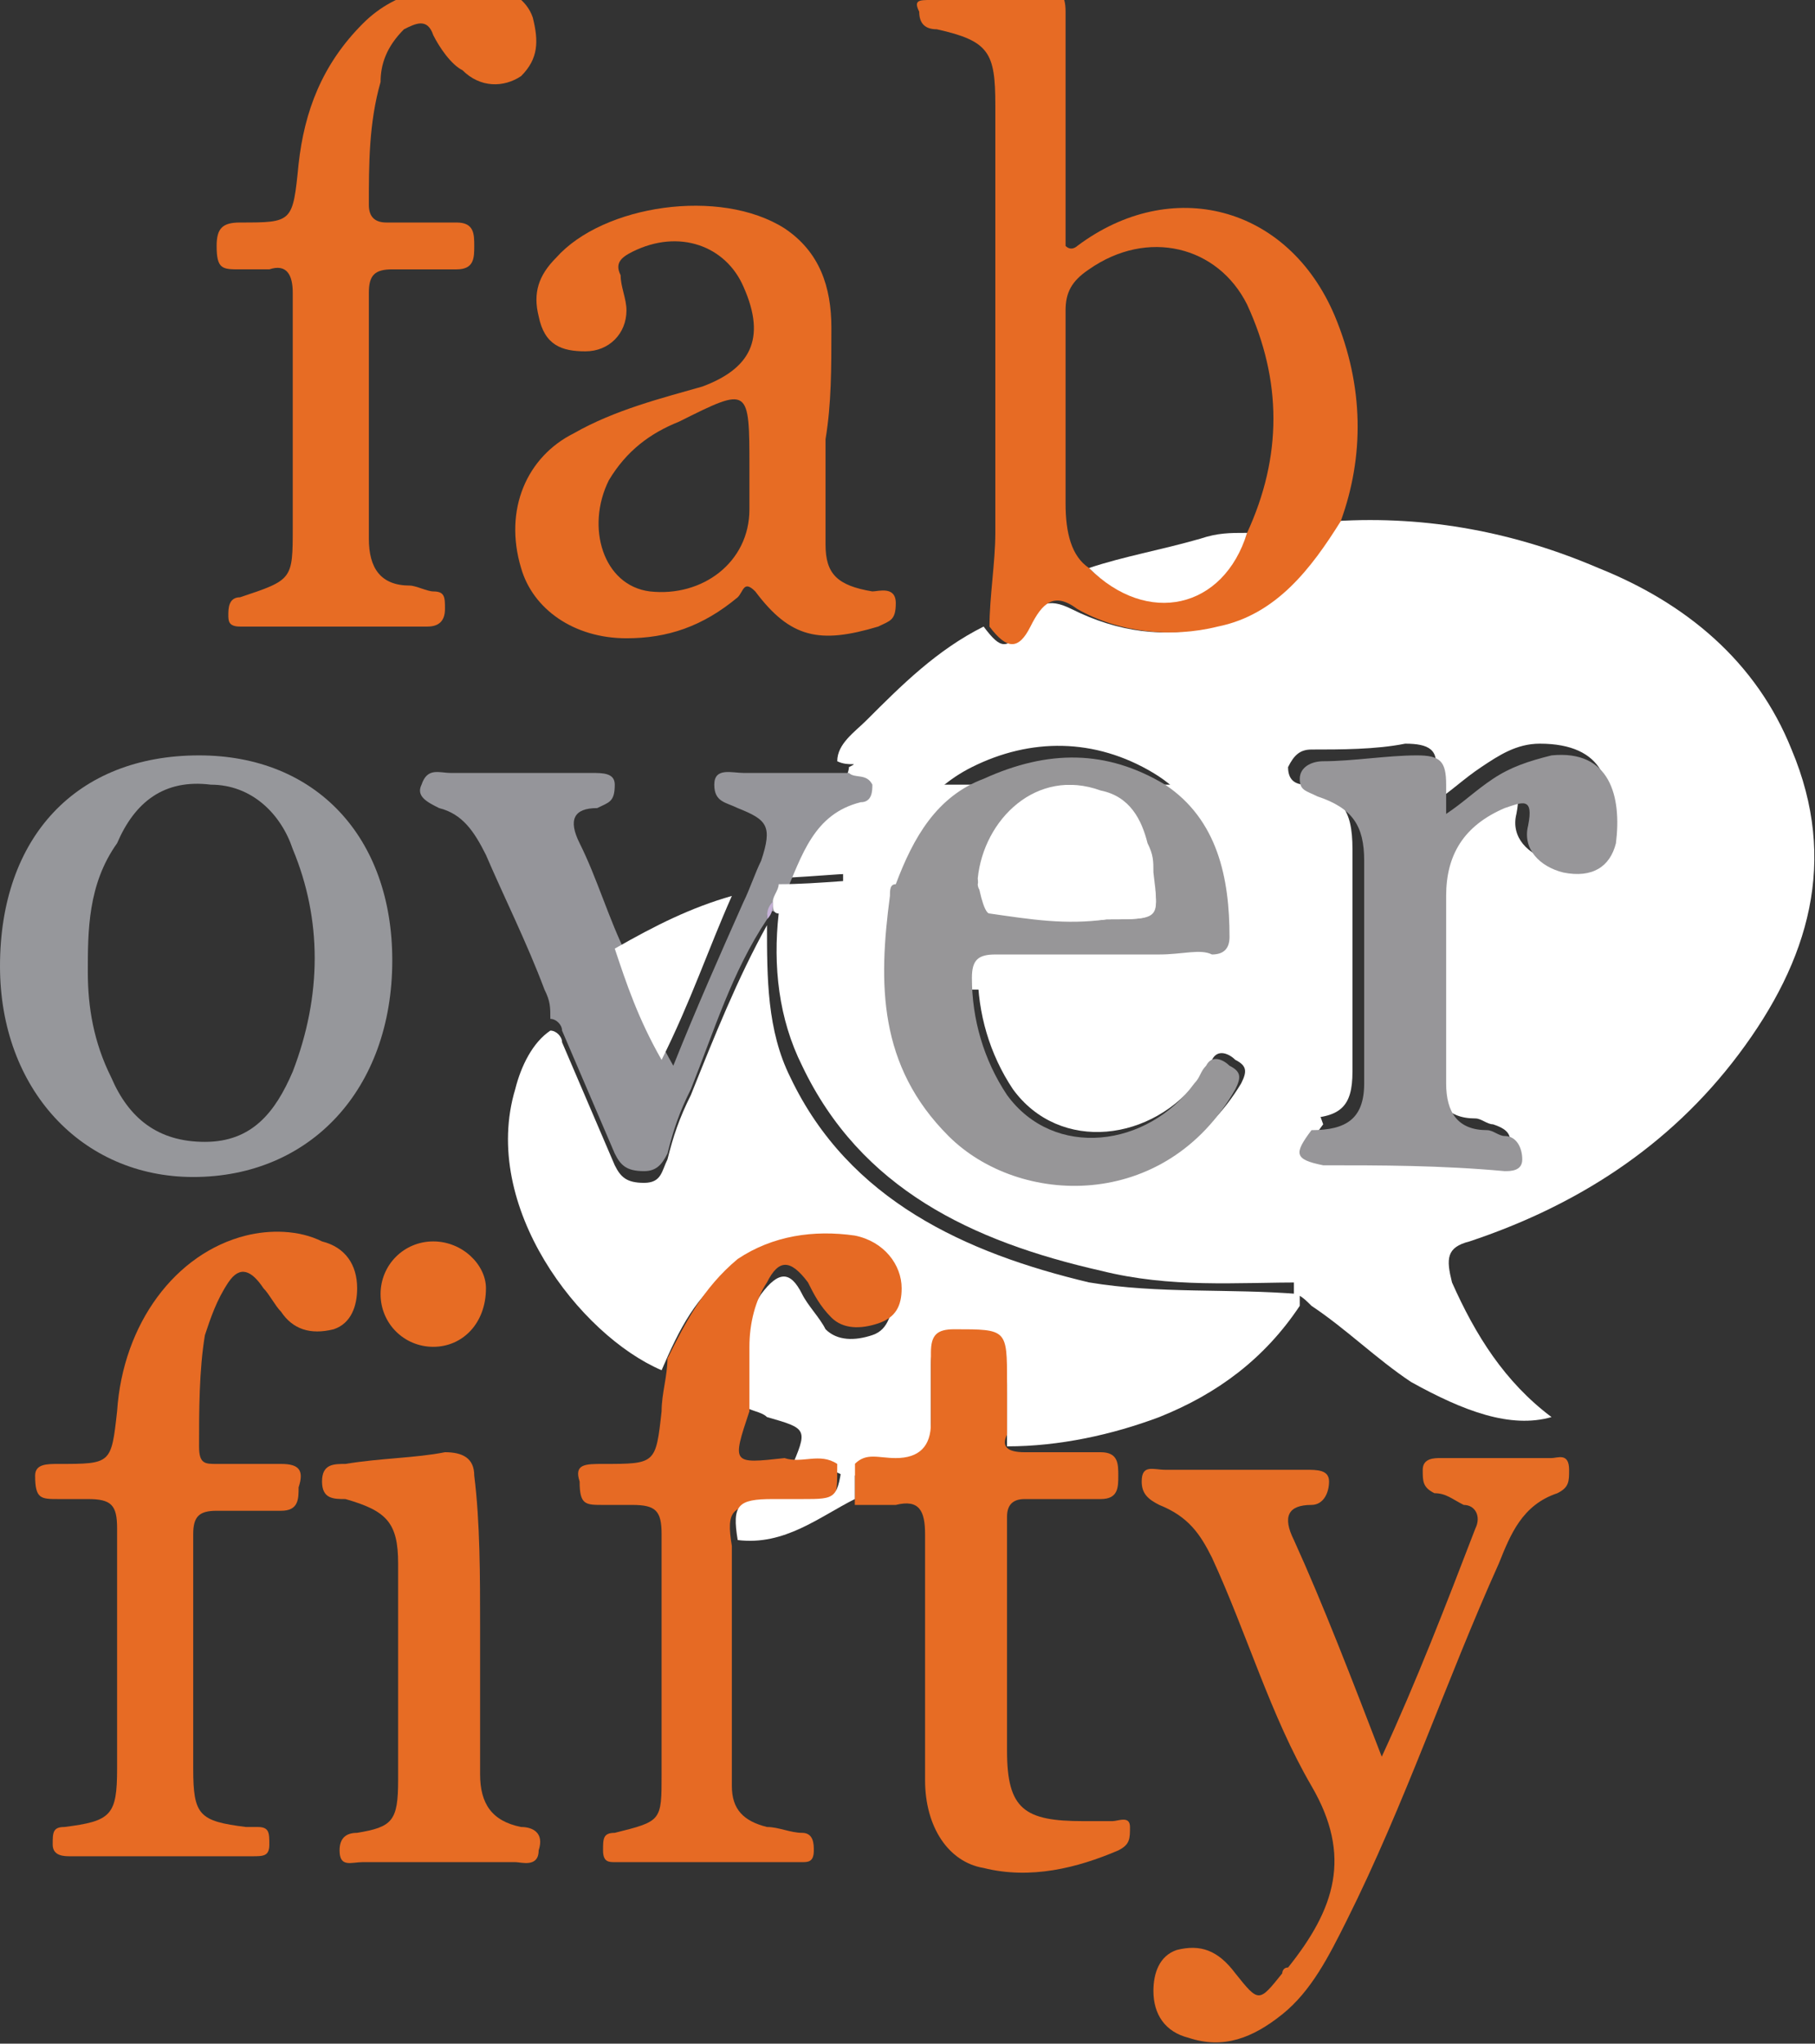 <?xml version="1.0" encoding="utf-8"?>
<!-- Generator: Adobe Illustrator 22.1.0, SVG Export Plug-In . SVG Version: 6.00 Build 0)  -->
<svg version="1.1" id="Layer_1" xmlns="http://www.w3.org/2000/svg" xmlns:xlink="http://www.w3.org/1999/xlink" x="0px" y="0px"
	 viewBox="0 0 31 34.9" style="enable-background:new 0 0 31 34.9;" xml:space="preserve">
<rect x="0" y="0" width="31" height="34.9" fill="#333333" stroke="none"/>
<style type="text/css">
	.st0{fill:#FFFFFF;}
	.st1{fill:#E76B24;}
	.st2{fill:#E76C24;}
	.st3{fill:#96979B;}
	.st4{fill:#E66D25;}
	.st5{fill:#E66A24;}
	.st6{fill:#95959A;}
	.st7{fill:#979698;}
	.st8{fill:#979699;}
	.st9{fill:#C5B1D6;}
</style>
<g>
	<rect x="14.4" y="13.4" class="st0" width="6.4" height="3.5"/>
	<g id="jNBiUU_1_">
		<g>
			<path class="st0" d="M14.3,13c0-0.3,0.3-0.5,0.5-0.7c0.6-0.6,1.2-1.2,2-1.6c0.3,0.4,0.4,0.4,0.7,0c0.2-0.4,0.4-0.5,0.8-0.3
				c0.8,0.4,1.6,0.5,2.4,0.3c1-0.3,1.6-1,2.1-1.8c1.6-0.1,3.1,0.2,4.5,0.8c1.5,0.6,2.7,1.6,3.3,3.1c0.8,1.9,0.3,3.6-0.9,5.2
				c-1.2,1.6-2.8,2.6-4.6,3.2c-0.4,0.1-0.4,0.3-0.3,0.7c0.4,0.9,0.9,1.7,1.7,2.3c-0.7,0.2-1.5-0.1-2.4-0.6c-0.6-0.4-1.1-0.9-1.7-1.3
				c-0.1-0.1-0.2-0.2-0.3-0.2c0-0.1,0-0.1,0-0.2c0.6-0.6,0.6-1.4,0.5-2.1c1,0,2,0,2.9,0c0.2,0,0.3,0,0.3-0.2c0-0.2,0-0.3-0.3-0.4
				c-0.1,0-0.2-0.1-0.3-0.1c-0.5,0-0.7-0.3-0.7-0.8c0-1.1,0-2.2,0-3.2c0-0.7,0.4-1.2,1-1.5c0.3-0.1,0.5-0.2,0.4,0.3
				c-0.1,0.4,0.2,0.7,0.6,0.8c0.4,0.1,0.8-0.1,0.9-0.5c0.2-0.8,0-1.5-1.1-1.5c-0.4,0-0.7,0.2-1,0.4c-0.3,0.2-0.5,0.4-0.8,0.6
				c0-0.2,0-0.4,0-0.5c0.1-0.4-0.1-0.5-0.5-0.5c-0.5,0.1-1.1,0.1-1.6,0.1c-0.2,0-0.3,0.1-0.4,0.3c0,0.2,0.1,0.3,0.3,0.3
				c0.6,0.2,0.8,0.4,0.8,1.1c0,1.3,0,2.5,0,3.8c0,0.6-0.2,0.8-0.9,0.8c-0.1-0.6-0.5-1.1-1-1.6c-0.5-0.6-1.1-0.9-1.7-1.4
				c0.3,0,0.6,0,1,0c0.2,0,0.3-0.1,0.3-0.3c0-1-0.1-2-1.1-2.6c-1-0.6-2.1-0.6-3.1-0.1c-0.8,0.4-1.2,1.1-1.5,1.8
				c-0.7,0-1.4,0.1-2.1,0.1c0.3-0.7,0.5-1.3,1.3-1.6c0.1,0,0.2-0.2,0.2-0.3C14.7,13,14.5,13.1,14.3,13z"/>
			<path class="st0" d="M22.2,22.1c0,0.1,0,0.1,0,0.2c-0.6,0.9-1.4,1.5-2.4,1.9c-0.8,0.3-1.7,0.5-2.6,0.5c0-0.3,0-0.6,0-0.9
				c0-0.9,0-0.9-0.9-0.9c-0.3,0-0.4,0.1-0.4,0.4c0,0.4,0,0.8,0,1.2c0,0.4-0.2,0.6-0.6,0.6c-0.2,0-0.5-0.1-0.7,0.1
				c-0.1,0-0.2,0-0.2,0c-0.3-0.2-0.6,0-0.9-0.1c0.3-0.7,0.3-0.7-0.4-0.9c-0.1-0.1-0.3-0.1-0.4-0.2c0-0.3,0-0.5,0-0.8
				c0-0.4,0.1-0.8,0.3-1.1c0.3-0.4,0.5-0.4,0.7,0c0.1,0.2,0.3,0.4,0.4,0.6c0.2,0.2,0.5,0.2,0.8,0.1c0.3-0.1,0.3-0.4,0.4-0.6
				c0-0.5-0.3-0.8-0.8-0.9c-0.7-0.1-1.4,0-2,0.4c-0.6,0.4-0.9,1-1.2,1.7c-1.4-0.6-3.1-2.8-2.5-4.8c0.1-0.4,0.3-0.8,0.6-1
				c0.1,0,0.2,0.1,0.2,0.2c0.3,0.7,0.6,1.4,0.9,2.1c0.1,0.2,0.2,0.3,0.5,0.3c0.3,0,0.3-0.2,0.4-0.4c0.1-0.4,0.2-0.7,0.4-1.1
				c0.4-1,0.8-2,1.3-2.9c0,0.9,0,1.8,0.4,2.6c1,2.1,3,3,5.1,3.5C19.8,22.1,21,22,22.2,22.1z"/>
			<path class="st1" d="M22.9,8.9c-0.5,0.8-1.1,1.6-2.1,1.8c-0.8,0.2-1.7,0.1-2.4-0.3c-0.4-0.3-0.6-0.1-0.8,0.3
				c-0.2,0.4-0.4,0.4-0.7,0c0-0.5,0.1-1.1,0.1-1.6c0-2.4,0-4.9,0-7.3c0-0.9-0.1-1.1-1-1.3c-0.2,0-0.3-0.1-0.3-0.3
				C15.6,0,15.7,0,15.9,0c0.6-0.1,1.3-0.1,1.9-0.2c0.3,0,0.4,0.1,0.4,0.4c0,1.2,0,2.4,0,3.6c0,0.2,0,0.3,0,0.4c0.1,0.1,0.2,0,0.2,0
				C20,3,22,3.5,22.8,5.4C23.3,6.6,23.3,7.8,22.9,8.9z M18.6,9.7c0.9,0.9,2.3,0.6,2.7-0.6c0.6-1.3,0.6-2.6,0-3.9
				c-0.5-1-1.7-1.3-2.7-0.6c-0.3,0.2-0.4,0.4-0.4,0.7c0,1.1,0,2.2,0,3.3C18.2,9.1,18.3,9.5,18.6,9.7z"/>
			<path class="st2" d="M14.1,7.5c0,0.6,0,1.2,0,1.8c0,0.5,0.2,0.7,0.8,0.8c0.1,0,0.4-0.1,0.4,0.2c0,0.3-0.1,0.3-0.3,0.4
				c-1,0.3-1.5,0.2-2.1-0.6c-0.2-0.2-0.2,0-0.3,0.1c-0.6,0.5-1.2,0.7-1.9,0.7c-0.9,0-1.6-0.5-1.8-1.2C8.6,8.7,9,7.8,9.8,7.4
				C10.5,7,11.3,6.8,12,6.6c0.8-0.3,1.1-0.8,0.7-1.7c-0.3-0.7-1.1-1-1.9-0.6c-0.2,0.1-0.3,0.2-0.2,0.4c0,0.2,0.1,0.4,0.1,0.6
				C10.7,5.7,10.4,6,10,6c-0.4,0-0.7-0.1-0.8-0.6c-0.1-0.4,0-0.7,0.3-1c0.8-0.9,2.8-1.2,3.9-0.5c0.6,0.4,0.8,1,0.8,1.7
				C14.2,6.3,14.2,6.9,14.1,7.5C14.2,7.5,14.1,7.5,14.1,7.5z M12.8,8C12.8,8,12.8,8,12.8,8c0-1.4,0-1.4-1.2-0.8
				c-0.5,0.2-0.9,0.5-1.2,1C10,9,10.3,10,11.1,10.1c0.9,0.1,1.7-0.5,1.7-1.4C12.8,8.4,12.8,8.2,12.8,8z"/>
			<path class="st3" d="M3.4,12.9c2,0,3.3,1.4,3.3,3.5c0,2.2-1.4,3.7-3.4,3.7c-1.9,0-3.3-1.5-3.3-3.6C0,14.3,1.3,12.9,3.4,12.9z
				 M1.5,16.6c0,0.6,0.1,1.2,0.4,1.8c0.3,0.7,0.8,1.1,1.6,1.1c0.8,0,1.2-0.5,1.5-1.2c0.5-1.3,0.5-2.6,0-3.8
				c-0.2-0.6-0.7-1.1-1.4-1.1c-0.8-0.1-1.3,0.3-1.6,1C1.5,15.1,1.5,15.9,1.5,16.6z"/>
			<path class="st4" d="M23.6,30c0.6-1.3,1.1-2.6,1.6-3.9c0.1-0.2,0-0.4-0.2-0.4c-0.2-0.1-0.3-0.2-0.5-0.2c-0.2-0.1-0.2-0.2-0.2-0.4
				c0-0.2,0.2-0.2,0.3-0.2c0.6,0,1.3,0,1.9,0c0.1,0,0.3-0.1,0.3,0.2c0,0.2,0,0.3-0.2,0.4c-0.6,0.2-0.8,0.7-1,1.2
				c-0.9,2-1.6,4.1-2.6,6.1c-0.3,0.6-0.6,1.2-1.1,1.6c-0.5,0.4-1,0.6-1.6,0.4c-0.4-0.1-0.6-0.4-0.6-0.8c0-0.3,0.1-0.6,0.4-0.7
				c0.4-0.1,0.7,0,1,0.4c0.4,0.5,0.4,0.5,0.8,0c0,0,0-0.1,0.1-0.1c0.8-1,1.1-1.9,0.4-3.1c-0.7-1.2-1.1-2.6-1.7-3.9
				c-0.2-0.4-0.4-0.7-0.9-0.9c-0.2-0.1-0.3-0.2-0.3-0.4c0-0.3,0.2-0.2,0.4-0.2c0.8,0,1.6,0,2.4,0c0.2,0,0.4,0,0.4,0.2
				c0,0.2-0.1,0.4-0.3,0.4c-0.4,0-0.5,0.2-0.3,0.6C22.6,27.4,23.1,28.7,23.6,30z"/>
			<path class="st2" d="M6.3,7.1c0,0.7,0,1.4,0,2.1C6.3,9.7,6.5,10,7,10c0.1,0,0.3,0.1,0.4,0.1c0.2,0,0.2,0.1,0.2,0.3
				c0,0.2-0.1,0.3-0.3,0.3c-1.1,0-2.1,0-3.2,0c-0.2,0-0.2-0.1-0.2-0.2c0-0.1,0-0.3,0.2-0.3C5,9.9,5,9.9,5,9c0-1.3,0-2.7,0-4
				c0-0.3-0.1-0.5-0.4-0.4c-0.2,0-0.4,0-0.5,0c-0.3,0-0.4,0-0.4-0.4c0-0.3,0.1-0.4,0.4-0.4c0.9,0,0.9,0,1-1c0.1-0.9,0.4-1.7,1.1-2.4
				c0.6-0.6,1.4-0.7,2.2-0.6c0.3,0,0.6,0.2,0.7,0.5c0.1,0.4,0.1,0.7-0.2,1c-0.3,0.2-0.7,0.2-1-0.1C7.7,1.1,7.5,0.8,7.4,0.6
				C7.3,0.3,7.1,0.4,6.9,0.5C6.6,0.8,6.5,1.1,6.5,1.4C6.3,2.1,6.3,2.8,6.3,3.5c0,0.2,0.1,0.3,0.3,0.3c0.4,0,0.8,0,1.2,0
				c0.3,0,0.3,0.2,0.3,0.4c0,0.2,0,0.4-0.3,0.4c-0.4,0-0.7,0-1.1,0c-0.3,0-0.4,0.1-0.4,0.4C6.3,5.7,6.3,6.4,6.3,7.1z"/>
			<path class="st5" d="M13.4,24.9c0.3,0.1,0.6-0.1,0.9,0.1c0,0.7,0,0.7-0.7,0.7c-0.2,0-0.3,0-0.5,0c-0.6,0-0.7,0.1-0.6,0.7
				c0,1.4,0,2.7,0,4.1c0,0.4,0.2,0.6,0.6,0.7c0.2,0,0.4,0.1,0.6,0.1c0.2,0,0.2,0.2,0.2,0.3c0,0.2-0.1,0.2-0.2,0.2
				c-1.1,0-2.1,0-3.2,0c-0.1,0-0.2,0-0.2-0.2c0-0.2,0-0.3,0.2-0.3c0.8-0.2,0.8-0.2,0.8-1c0-1.4,0-2.7,0-4.1c0-0.4-0.1-0.5-0.5-0.5
				c-0.2,0-0.3,0-0.5,0c-0.3,0-0.4,0-0.4-0.4C9.8,25,10,25,10.3,25c0.9,0,0.9,0,1-0.9c0-0.3,0.1-0.6,0.1-0.9
				c0.3-0.6,0.6-1.2,1.2-1.7c0.6-0.4,1.3-0.5,2-0.4c0.5,0.1,0.8,0.5,0.8,0.9c0,0.3-0.1,0.5-0.4,0.6c-0.3,0.1-0.6,0.1-0.8-0.1
				c-0.2-0.2-0.3-0.4-0.4-0.6c-0.3-0.4-0.5-0.4-0.7,0c-0.2,0.3-0.3,0.7-0.3,1.1c0,0.3,0,0.5,0,0.8c0,0.1,0,0.2,0,0.3
				C12.5,25,12.5,25,13.4,24.9z"/>
			<path class="st1" d="M3.3,28.3c0,0.6,0,1.3,0,1.9c0,0.8,0.1,0.9,0.9,1c0.1,0,0.2,0,0.2,0c0.2,0,0.2,0.1,0.2,0.3
				c0,0.2-0.1,0.2-0.3,0.2c-1,0-2.1,0-3.1,0c-0.1,0-0.3,0-0.3-0.2c0-0.2,0-0.3,0.2-0.3C1.9,31.1,2,31,2,30.2c0-1.4,0-2.7,0-4.1
				c0-0.4-0.1-0.5-0.5-0.5c-0.2,0-0.3,0-0.5,0c-0.3,0-0.4,0-0.4-0.4C0.6,25,0.8,25,1,25c0.9,0,0.9,0,1-0.9c0.1-1.5,1-2.7,2.2-3
				c0.4-0.1,0.9-0.1,1.3,0.1c0.4,0.1,0.6,0.4,0.6,0.8c0,0.3-0.1,0.6-0.4,0.7c-0.4,0.1-0.7,0-0.9-0.3c-0.1-0.1-0.2-0.3-0.3-0.4
				c-0.2-0.3-0.4-0.4-0.6-0.1c-0.2,0.3-0.3,0.6-0.4,0.9c-0.1,0.6-0.1,1.3-0.1,1.9c0,0.3,0.1,0.3,0.3,0.3c0.4,0,0.7,0,1.1,0
				c0.3,0,0.4,0.1,0.3,0.4c0,0.2,0,0.4-0.3,0.4c-0.4,0-0.7,0-1.1,0c-0.3,0-0.4,0.1-0.4,0.4C3.3,26.8,3.3,27.5,3.3,28.3z"/>
			<path class="st2" d="M14.6,25c0.2-0.2,0.4-0.1,0.7-0.1c0.4,0,0.6-0.2,0.6-0.6c0-0.4,0-0.8,0-1.2c0-0.3,0.1-0.4,0.4-0.4
				c0.9,0,0.9,0,0.9,0.9c0,0.3,0,0.6,0,0.9c-0.1,0.2,0,0.3,0.3,0.3c0.4,0,0.9,0,1.3,0c0.3,0,0.3,0.2,0.3,0.4c0,0.2,0,0.4-0.3,0.4
				c-0.4,0-0.9,0-1.3,0c-0.2,0-0.3,0.1-0.3,0.3c0,1.3,0,2.6,0,4c0,1,0.3,1.2,1.3,1.2c0.2,0,0.4,0,0.5,0c0.1,0,0.3-0.1,0.3,0.1
				c0,0.2,0,0.3-0.2,0.4c-0.7,0.3-1.5,0.5-2.3,0.3c-0.6-0.1-1-0.7-1-1.5c0-1.4,0-2.8,0-4.2c0-0.4-0.1-0.6-0.5-0.5
				c-0.2,0-0.5,0-0.7,0C14.6,25.5,14.6,25.2,14.6,25z"/>
			<path class="st6" d="M13.1,15.7c-0.6,0.9-0.9,1.9-1.3,2.9c-0.2,0.4-0.3,0.7-0.4,1.1C11.3,19.9,11.2,20,11,20
				c-0.3,0-0.4-0.1-0.5-0.3c-0.3-0.7-0.6-1.4-0.9-2.1c0-0.1-0.1-0.2-0.2-0.2c0-0.2,0-0.3-0.1-0.5c-0.3-0.8-0.7-1.6-1-2.3
				c-0.2-0.4-0.4-0.7-0.8-0.8c-0.2-0.1-0.4-0.2-0.3-0.4c0.1-0.3,0.3-0.2,0.5-0.2c0.8,0,1.6,0,2.4,0c0.2,0,0.4,0,0.4,0.2
				c0,0.3-0.1,0.3-0.3,0.4c-0.4,0-0.5,0.2-0.3,0.6c0.3,0.6,0.5,1.3,0.8,1.9c0.2,0.6,0.4,1.2,0.8,1.9c0.4-1,0.8-1.9,1.2-2.8
				c0.1-0.2,0.2-0.5,0.3-0.7c0.2-0.6,0.1-0.7-0.4-0.9c-0.2-0.1-0.4-0.1-0.4-0.4c0-0.3,0.3-0.2,0.5-0.2c0.6,0,1.2,0,1.8,0
				c0.1,0.1,0.3,0,0.4,0.2c0,0.1,0,0.3-0.2,0.3c-0.8,0.2-1,0.9-1.3,1.6c0,0.1-0.1,0.2-0.1,0.3C13.1,15.5,13.1,15.6,13.1,15.7
				L13.1,15.7z"/>
			<path class="st2" d="M8.2,27.8c0,0.8,0,1.7,0,2.5c0,0.5,0.2,0.8,0.7,0.9c0.2,0,0.4,0.1,0.3,0.4c0,0.3-0.3,0.2-0.4,0.2
				c-0.9,0-1.7,0-2.6,0c-0.2,0-0.4,0.1-0.4-0.2c0-0.2,0.1-0.3,0.3-0.3c0.6-0.1,0.7-0.2,0.7-0.9c0-1.2,0-2.5,0-3.7
				c0-0.7-0.2-0.9-0.9-1.1c-0.2,0-0.4,0-0.4-0.3c0-0.3,0.2-0.3,0.4-0.3c0.6-0.1,1.2-0.1,1.7-0.2c0.3,0,0.5,0.1,0.5,0.4
				C8.2,26,8.2,26.9,8.2,27.8z"/>
			<path class="st2" d="M7.4,23c-0.5,0-0.9-0.4-0.9-0.9c0-0.5,0.4-0.9,0.9-0.9c0.5,0,0.9,0.4,0.9,0.8C8.3,22.6,7.9,23,7.4,23z"/>
			<path class="st0" d="M12.5,15.3c-0.4,0.9-0.7,1.8-1.2,2.8c-0.4-0.7-0.6-1.3-0.8-1.9C11.2,15.8,11.8,15.5,12.5,15.3z"/>
			<path class="st0" d="M14.6,25c0,0.2,0,0.4,0,0.6c-0.6,0.3-1.2,0.8-2,0.7c-0.1-0.6,0-0.7,0.6-0.7c0.2,0,0.3,0,0.5,0
				c0.6,0,0.6,0,0.7-0.7C14.4,25,14.5,25,14.6,25z"/>
			<path class="st0" d="M13.2,15.4c0-0.1,0.1-0.2,0.1-0.3c0.7,0,1.4-0.1,2.1-0.1c0,0.1,0,0.2-0.1,0.2c-0.3,1.5-0.3,2.9,1,4.1
				c1.2,1.2,3.7,1.2,4.9-0.8c0.1-0.2,0.1-0.3-0.1-0.4c-0.1-0.1-0.3-0.2-0.4,0c-0.1,0.1-0.1,0.2-0.2,0.3c-0.8,1.1-2.4,1.3-3.2,0.2
				c-0.4-0.6-0.6-1.3-0.6-2c0-0.3,0.1-0.4,0.4-0.4c0.9,0,1.9,0,2.8,0c0.5,0.5,1.2,0.8,1.7,1.4c0.4,0.5,0.8,1,1,1.6
				c-0.3,0.4-0.3,0.5,0.2,0.6c0.1,0.8,0.1,1.5-0.5,2.1c-1.2,0-2.3,0.1-3.5-0.2c-2.2-0.5-4.1-1.4-5.1-3.5c-0.4-0.8-0.5-1.7-0.4-2.6
				l0,0C13.2,15.6,13.2,15.5,13.2,15.4z"/>
			<path class="st7" d="M19.8,16.3c-0.9,0-1.9,0-2.8,0c-0.3,0-0.4,0.1-0.4,0.4c0,0.7,0.2,1.4,0.6,2c0.8,1.1,2.4,0.9,3.2-0.2
				c0.1-0.1,0.1-0.2,0.2-0.3c0.1-0.2,0.3-0.1,0.4,0c0.2,0.1,0.2,0.2,0.1,0.4c-1.2,2.1-3.7,2-4.9,0.8c-1.2-1.2-1.2-2.6-1-4.1
				c0-0.1,0-0.2,0.1-0.2c0.3-0.8,0.7-1.5,1.5-1.8c1.1-0.5,2.1-0.5,3.1,0.1c0.9,0.6,1.1,1.6,1.1,2.6c0,0.2-0.1,0.3-0.3,0.3
				C20.5,16.2,20.2,16.3,19.8,16.3z M18.9,15.7c0.9,0,0.9,0,0.8-0.8c0-0.2,0-0.3-0.1-0.5c-0.1-0.4-0.3-0.8-0.8-0.9
				c-1.1-0.4-2,0.5-2.1,1.5c0,0.1,0.1,0.6,0.2,0.6C17.6,15.7,18.2,15.8,18.9,15.7z"/>
			<path class="st8" d="M22.6,19.9c-0.5-0.1-0.5-0.2-0.2-0.6c0.6,0,0.9-0.2,0.9-0.8c0-1.3,0-2.5,0-3.8c0-0.6-0.2-0.9-0.8-1.1
				c-0.2-0.1-0.3-0.1-0.3-0.3c0-0.2,0.2-0.3,0.4-0.3c0.5,0,1.1-0.1,1.6-0.1c0.4,0,0.5,0.1,0.5,0.5c0,0.1,0,0.3,0,0.5
				c0.3-0.2,0.5-0.4,0.8-0.6c0.3-0.2,0.6-0.3,1-0.4c1-0.1,1.2,0.7,1.1,1.5c-0.1,0.4-0.4,0.6-0.9,0.5c-0.4-0.1-0.7-0.4-0.6-0.8
				c0.1-0.5-0.1-0.4-0.4-0.3c-0.7,0.3-1,0.8-1,1.5c0,1.1,0,2.2,0,3.2c0,0.5,0.2,0.8,0.7,0.8c0.1,0,0.2,0.1,0.3,0.1
				c0.2,0,0.3,0.2,0.3,0.4c0,0.2-0.2,0.2-0.3,0.2C24.6,19.9,23.6,19.9,22.6,19.9z"/>
			<path class="st0" d="M18.6,9.7c0.6-0.2,1.2-0.3,1.9-0.5c0.3-0.1,0.5-0.1,0.8-0.1C20.9,10.4,19.6,10.7,18.6,9.7z"/>
			<path class="st9" d="M13.2,15.4c0,0.1,0,0.2-0.1,0.3C13.1,15.6,13.1,15.5,13.2,15.4z"/>
			<path class="st0" d="M18.9,15.7c-0.7,0.1-1.3-0.4-2-0.4c-0.1,0-0.2-0.1-0.2-0.2c0.2-1,1.1-2,2.1-1.5c0.4,0.2,0.6,0.5,0.8,0.9
				c0,0.2,0.1,0.3,0.1,0.5C19.8,15.7,19.8,15.7,18.9,15.7z"/>
		</g>
	</g>
</g>
</svg>
